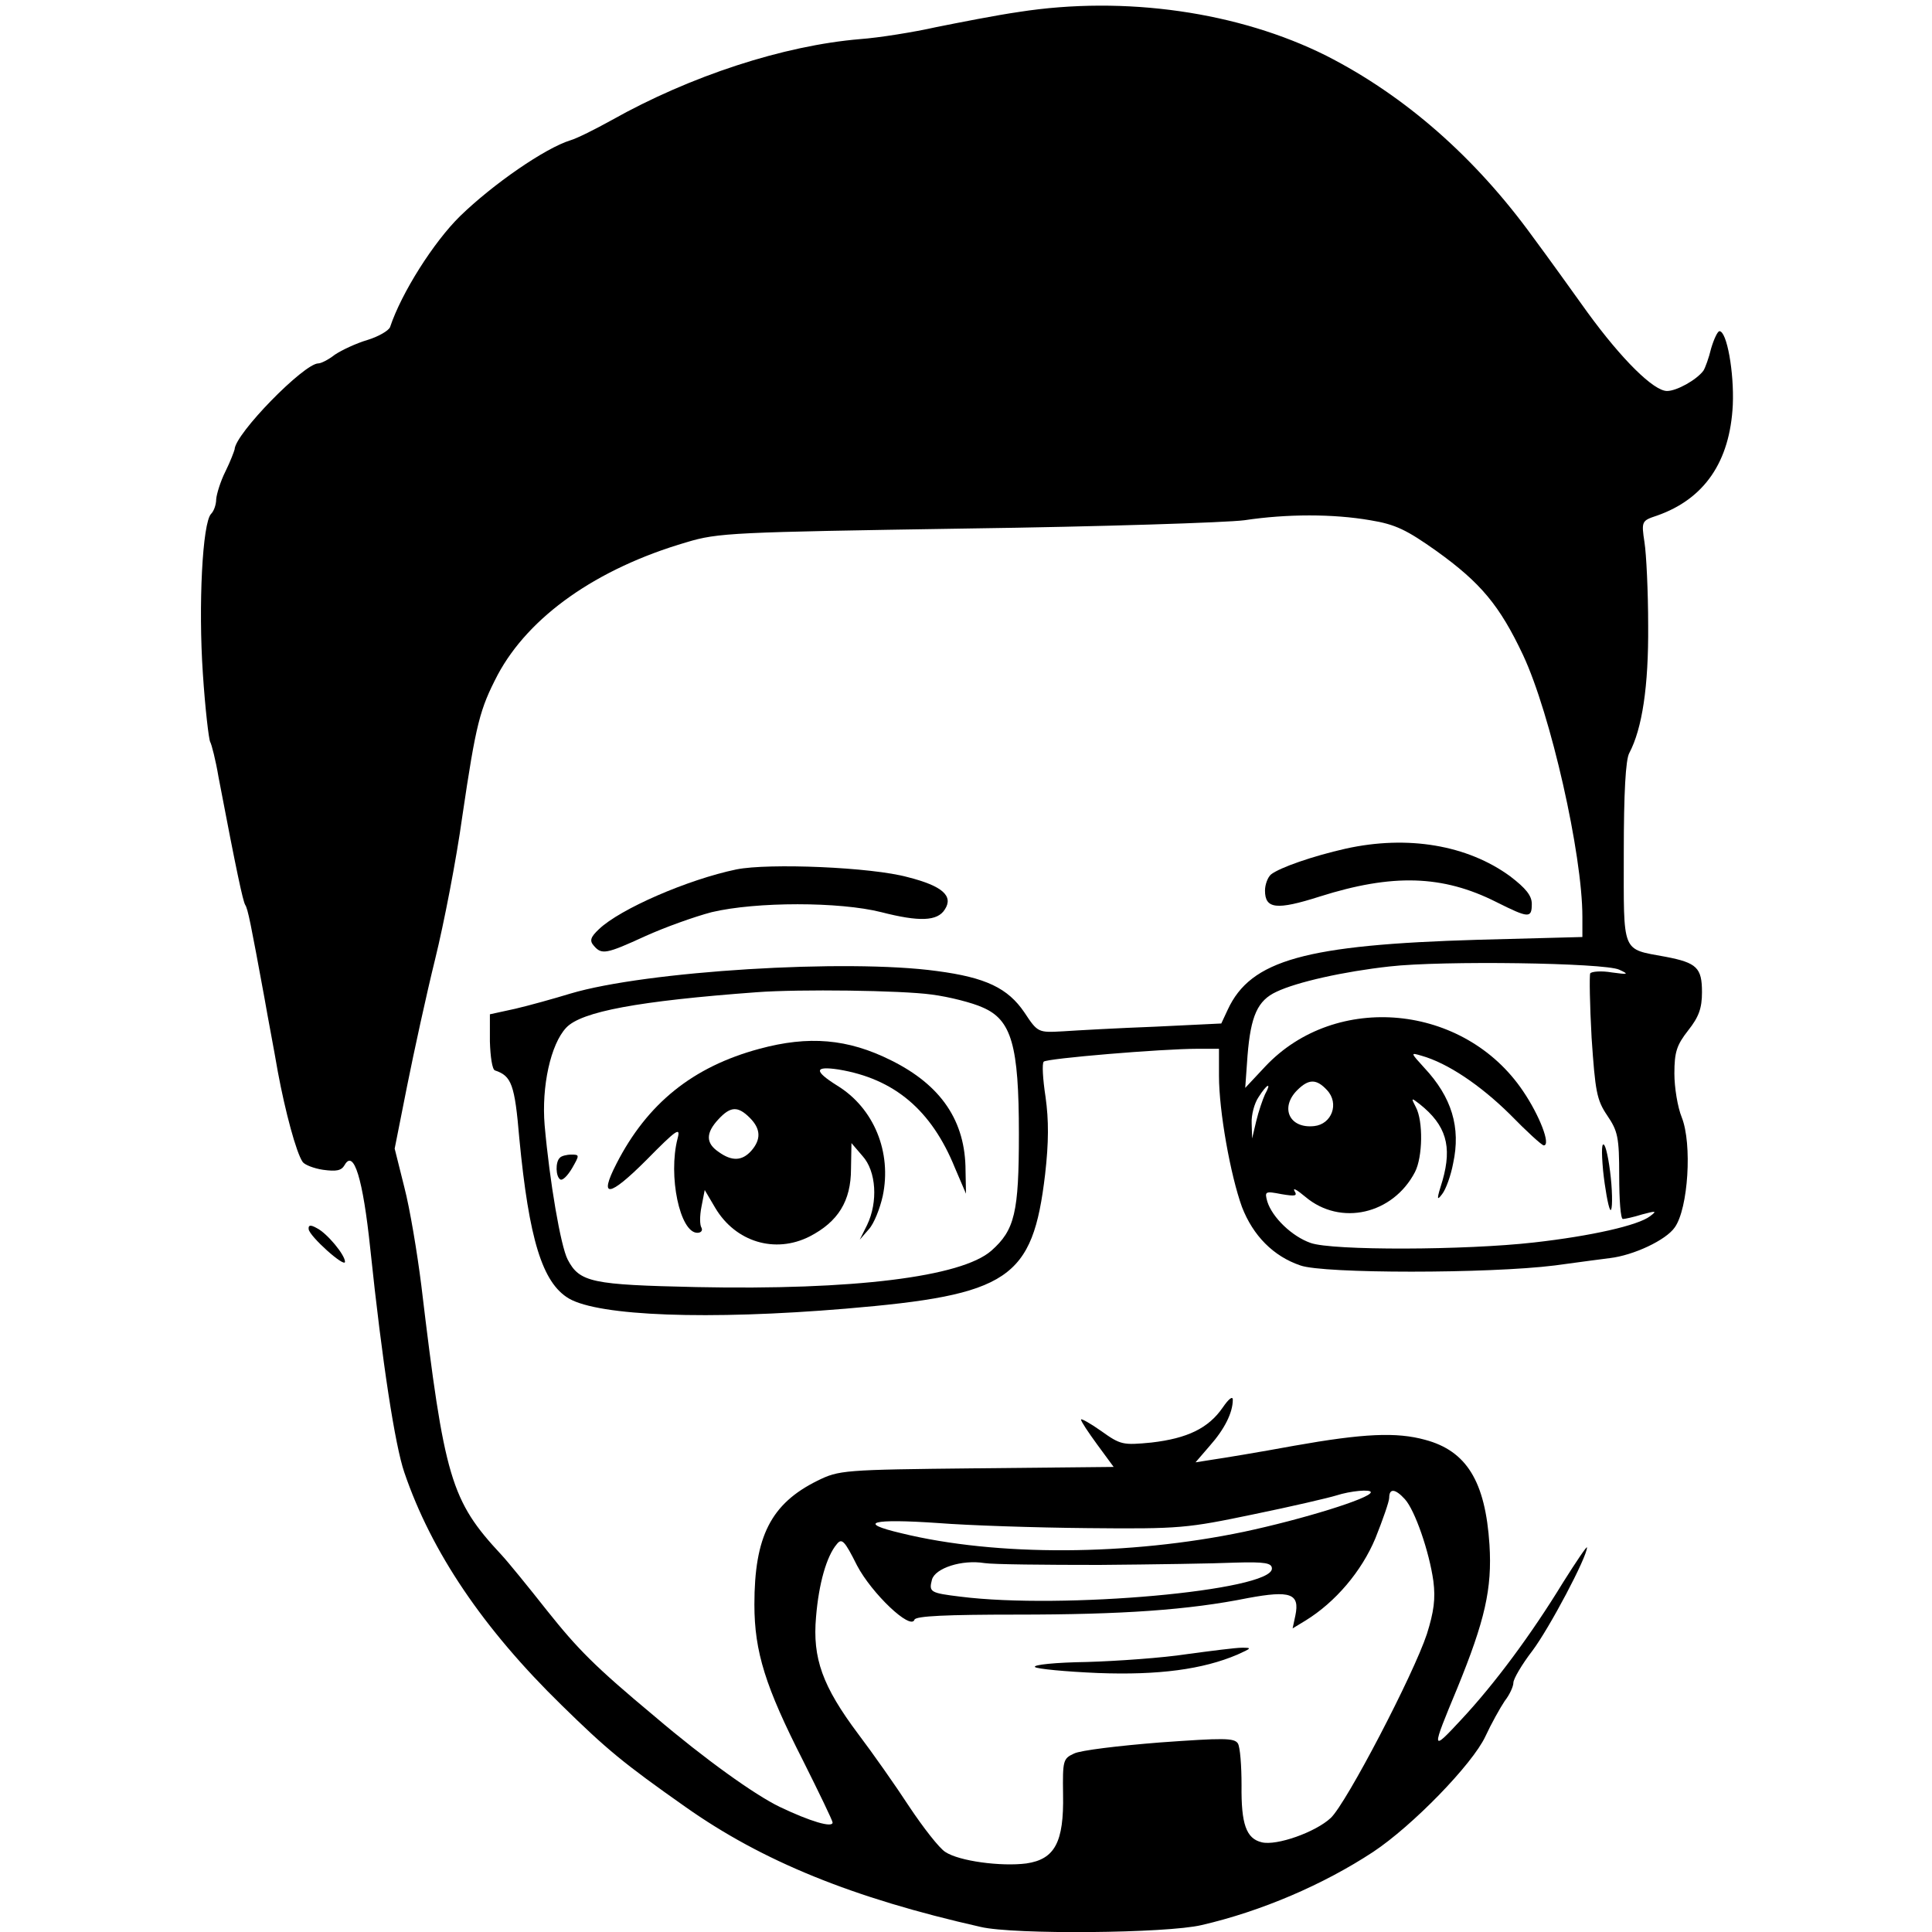 <?xml version="1.0" standalone="no"?>
<!DOCTYPE svg PUBLIC "-//W3C//DTD SVG 20010904//EN"
 "http://www.w3.org/TR/2001/REC-SVG-20010904/DTD/svg10.dtd">
<svg version="1.0" xmlns="http://www.w3.org/2000/svg"
 width="420pt" height="420pt" viewBox="0 0 420 420"
 preserveAspectRatio="xMidYMid meet">
<g transform="translate(0,420) scale(0.1,-0.1)"
fill="#000000" stroke="none">
<path d="M2215 4174 c-49 -7 -130 -23 -180 -33 -49 -11 -124 -23 -165 -26
-167 -14 -369 -80 -540 -176 -36 -20 -76 -40 -90 -44 -55 -17 -168 -95 -240
-165 -57 -56 -127 -166 -152 -241 -3 -8 -26 -21 -49 -28 -24 -7 -56 -22 -71
-32 -14 -11 -30 -19 -36 -19 -31 0 -181 -153 -182 -187 -1 -4 -9 -26 -20 -48
-11 -22 -19 -49 -20 -60 0 -12 -5 -26 -11 -32 -19 -19 -28 -200 -18 -347 5
-77 13 -144 16 -149 3 -5 12 -40 18 -76 40 -210 53 -269 58 -278 6 -9 12 -40
42 -203 7 -41 21 -113 29 -160 16 -86 40 -176 54 -196 4 -6 24 -14 44 -17 29
-4 40 -2 47 10 20 36 40 -29 56 -182 26 -248 54 -428 74 -486 59 -173 171
-339 342 -506 98 -96 134 -126 269 -221 167 -118 363 -198 642 -261 72 -17
404 -14 480 4 130 30 265 88 373 159 86 57 216 191 244 251 13 28 32 62 42 77
11 14 19 32 19 40 0 8 18 39 41 69 37 49 119 204 119 225 0 4 -23 -30 -52 -76
-69 -113 -149 -221 -222 -299 -65 -70 -65 -68 -8 69 60 147 76 216 70 312 -9
138 -50 204 -140 228 -62 17 -133 14 -285 -13 -76 -14 -155 -27 -176 -30 l-38
-6 31 36 c32 36 50 72 50 100 0 9 -9 2 -22 -17 -31 -45 -77 -67 -155 -76 -62
-6 -67 -5 -109 25 -24 17 -44 28 -44 25 0 -4 16 -28 35 -54 l36 -49 -298 -3
c-291 -3 -299 -4 -346 -27 -101 -50 -137 -121 -137 -269 0 -103 24 -179 106
-340 35 -70 64 -130 64 -134 0 -12 -48 2 -115 34 -54 26 -163 104 -271 196
-132 110 -168 147 -235 231 -41 52 -85 106 -99 121 -110 118 -124 166 -174
585 -9 72 -25 168 -37 214 l-21 84 27 136 c15 75 42 199 61 276 19 77 46 216
59 310 30 203 38 233 77 308 68 127 215 231 410 288 69 21 102 22 608 30 294
4 567 13 605 18 93 14 193 14 274 0 55 -9 79 -21 144 -67 96 -69 137 -118 188
-226 60 -128 129 -433 129 -569 l0 -44 -227 -6 c-375 -11 -494 -44 -544 -152
l-14 -30 -145 -7 c-80 -3 -169 -8 -199 -10 -54 -3 -55 -3 -84 41 -36 53 -84
76 -190 90 -196 27 -633 0 -797 -49 -36 -11 -90 -26 -120 -33 l-55 -12 0 -59
c1 -33 5 -61 11 -63 36 -12 43 -30 53 -148 21 -219 50 -314 108 -348 66 -38
302 -47 601 -22 356 30 407 64 434 292 8 70 8 118 1 168 -6 39 -8 73 -4 77 6
7 257 28 334 28 l47 0 0 -59 c0 -77 25 -216 50 -285 24 -62 68 -107 127 -127
50 -18 409 -18 553 0 58 8 112 15 120 16 51 6 122 39 141 67 29 41 38 181 15
239 -9 22 -16 65 -16 95 0 47 5 62 30 94 23 29 30 48 30 83 0 53 -11 64 -79
77 -97 18 -91 4 -91 226 0 130 4 203 12 217 28 53 42 145 41 277 0 74 -4 156
-8 181 -7 46 -6 47 27 58 103 36 159 117 165 241 3 71 -13 160 -29 160 -4 0
-12 -17 -18 -37 -5 -21 -13 -43 -17 -49 -15 -20 -58 -44 -79 -44 -29 0 -98 68
-173 171 -33 46 -86 120 -118 163 -126 174 -279 308 -450 395 -190 95 -437
131 -668 95z m1305 -2082 c22 -10 20 -11 -16 -6 -23 4 -44 2 -47 -2 -2 -5 -1
-68 3 -140 8 -117 11 -135 34 -169 23 -34 26 -47 26 -131 0 -52 3 -94 8 -94 4
0 23 4 42 10 30 8 33 8 17 -4 -26 -20 -128 -43 -252 -57 -149 -17 -439 -18
-486 -1 -40 14 -83 55 -94 90 -6 22 -5 23 31 16 30 -5 35 -4 28 7 -4 8 6 2 24
-13 76 -64 190 -38 238 54 17 33 18 111 2 141 -11 21 -10 21 8 7 58 -46 71
-92 50 -166 -13 -41 -13 -46 -1 -30 8 10 19 40 24 67 17 78 -3 144 -63 208
-30 33 -30 33 -6 26 57 -16 128 -64 192 -127 37 -38 70 -68 74 -68 16 0 -9 65
-45 118 -128 190 -407 216 -560 54 l-44 -47 5 70 c7 87 22 120 63 139 44 21
146 44 246 55 113 13 467 8 499 -7z m-1495 -54 c39 -5 89 -18 111 -28 63 -27
79 -82 79 -275 0 -171 -9 -209 -60 -254 -65 -57 -300 -86 -641 -79 -227 5
-254 10 -280 60 -15 29 -39 168 -50 292 -7 84 13 176 47 212 33 35 157 58 414
77 93 7 315 4 380 -5z m860 -208 c27 -29 10 -74 -28 -78 -54 -6 -75 40 -37 78
25 25 42 25 65 0z m-135 -9 c-5 -11 -14 -37 -19 -58 l-9 -38 -1 33 c-1 18 6
44 15 57 19 30 29 33 14 6z m230 -865 c0 -13 -149 -59 -276 -86 -249 -52 -537
-54 -745 -3 -98 23 -64 32 81 22 63 -5 210 -10 325 -11 201 -2 216 0 360 30
83 17 164 36 180 41 31 10 75 14 75 7z m74 -15 c22 -24 53 -114 62 -178 5 -39
1 -67 -14 -115 -29 -88 -175 -368 -209 -400 -33 -31 -118 -61 -150 -53 -34 8
-45 40 -44 124 0 42 -3 83 -8 91 -8 12 -31 12 -170 2 -88 -7 -172 -17 -186
-24 -24 -11 -25 -15 -24 -89 2 -104 -18 -141 -80 -150 -55 -7 -146 5 -176 25
-13 8 -48 53 -78 98 -30 46 -80 117 -111 158 -78 104 -100 165 -92 255 6 73
23 132 45 158 11 14 17 8 44 -46 32 -61 117 -142 125 -118 3 8 71 11 222 11
230 0 374 10 503 36 92 17 113 10 103 -38 l-6 -28 28 17 c65 40 122 107 152
179 16 40 30 80 30 88 0 21 13 20 34 -3z m-664 -143 c118 1 251 3 295 5 66 2
80 -1 80 -13 0 -48 -456 -89 -677 -61 -66 8 -69 10 -62 37 7 25 65 44 114 36
19 -3 132 -4 250 -4z"/>
<path d="M3485 1655 c4 -38 11 -77 15 -84 4 -8 6 16 3 55 -3 38 -10 76 -15 84
-6 9 -7 -11 -3 -55z"/>
<path d="M1651 1920 c-145 -39 -244 -119 -311 -250 -39 -76 -16 -73 65 8 66
67 75 73 68 47 -21 -81 5 -205 43 -205 8 0 12 5 9 11 -4 6 -4 26 0 46 l7 36
23 -39 c44 -74 130 -100 205 -62 62 32 90 77 90 147 l1 56 24 -28 c30 -33 34
-100 10 -150 l-16 -32 20 23 c11 12 24 45 30 72 20 95 -19 191 -99 240 -51 32
-50 43 3 35 121 -20 202 -88 253 -214 l24 -56 -1 50 c0 108 -53 186 -162 240
-94 47 -179 54 -286 25z m-21 -150 c24 -24 25 -47 3 -72 -20 -22 -42 -23 -71
-2 -28 19 -28 41 0 71 26 28 42 29 68 3z"/>
<path d="M1217 1683 c-10 -9 -9 -41 1 -47 5 -3 16 8 26 25 16 28 16 29 -2 29
-10 0 -22 -3 -25 -7z"/>
<path d="M2580 604 c-52 -8 -150 -15 -217 -17 -68 -1 -118 -6 -113 -11 4 -4
66 -10 137 -13 132 -5 228 8 303 40 31 14 32 15 10 15 -14 0 -68 -7 -120 -14z"/>
<path d="M2925 2355 c-71 -16 -143 -41 -162 -56 -7 -6 -13 -22 -13 -35 0 -40
25 -43 119 -13 158 50 267 47 384 -12 70 -35 77 -36 77 -4 0 18 -13 34 -47 60
-93 68 -223 90 -358 60z"/>
<path d="M1601 2310 c-106 -22 -253 -86 -299 -130 -18 -17 -21 -25 -11 -36 17
-20 27 -18 112 21 42 19 106 42 144 52 97 23 278 23 369 0 82 -21 122 -20 138
6 19 29 -5 51 -80 70 -79 22 -303 31 -373 17z"/>
<path d="M671 1528 c1 -15 79 -85 79 -71 0 15 -39 62 -61 73 -14 8 -19 7 -18
-2z"/>
</g>
</svg>
